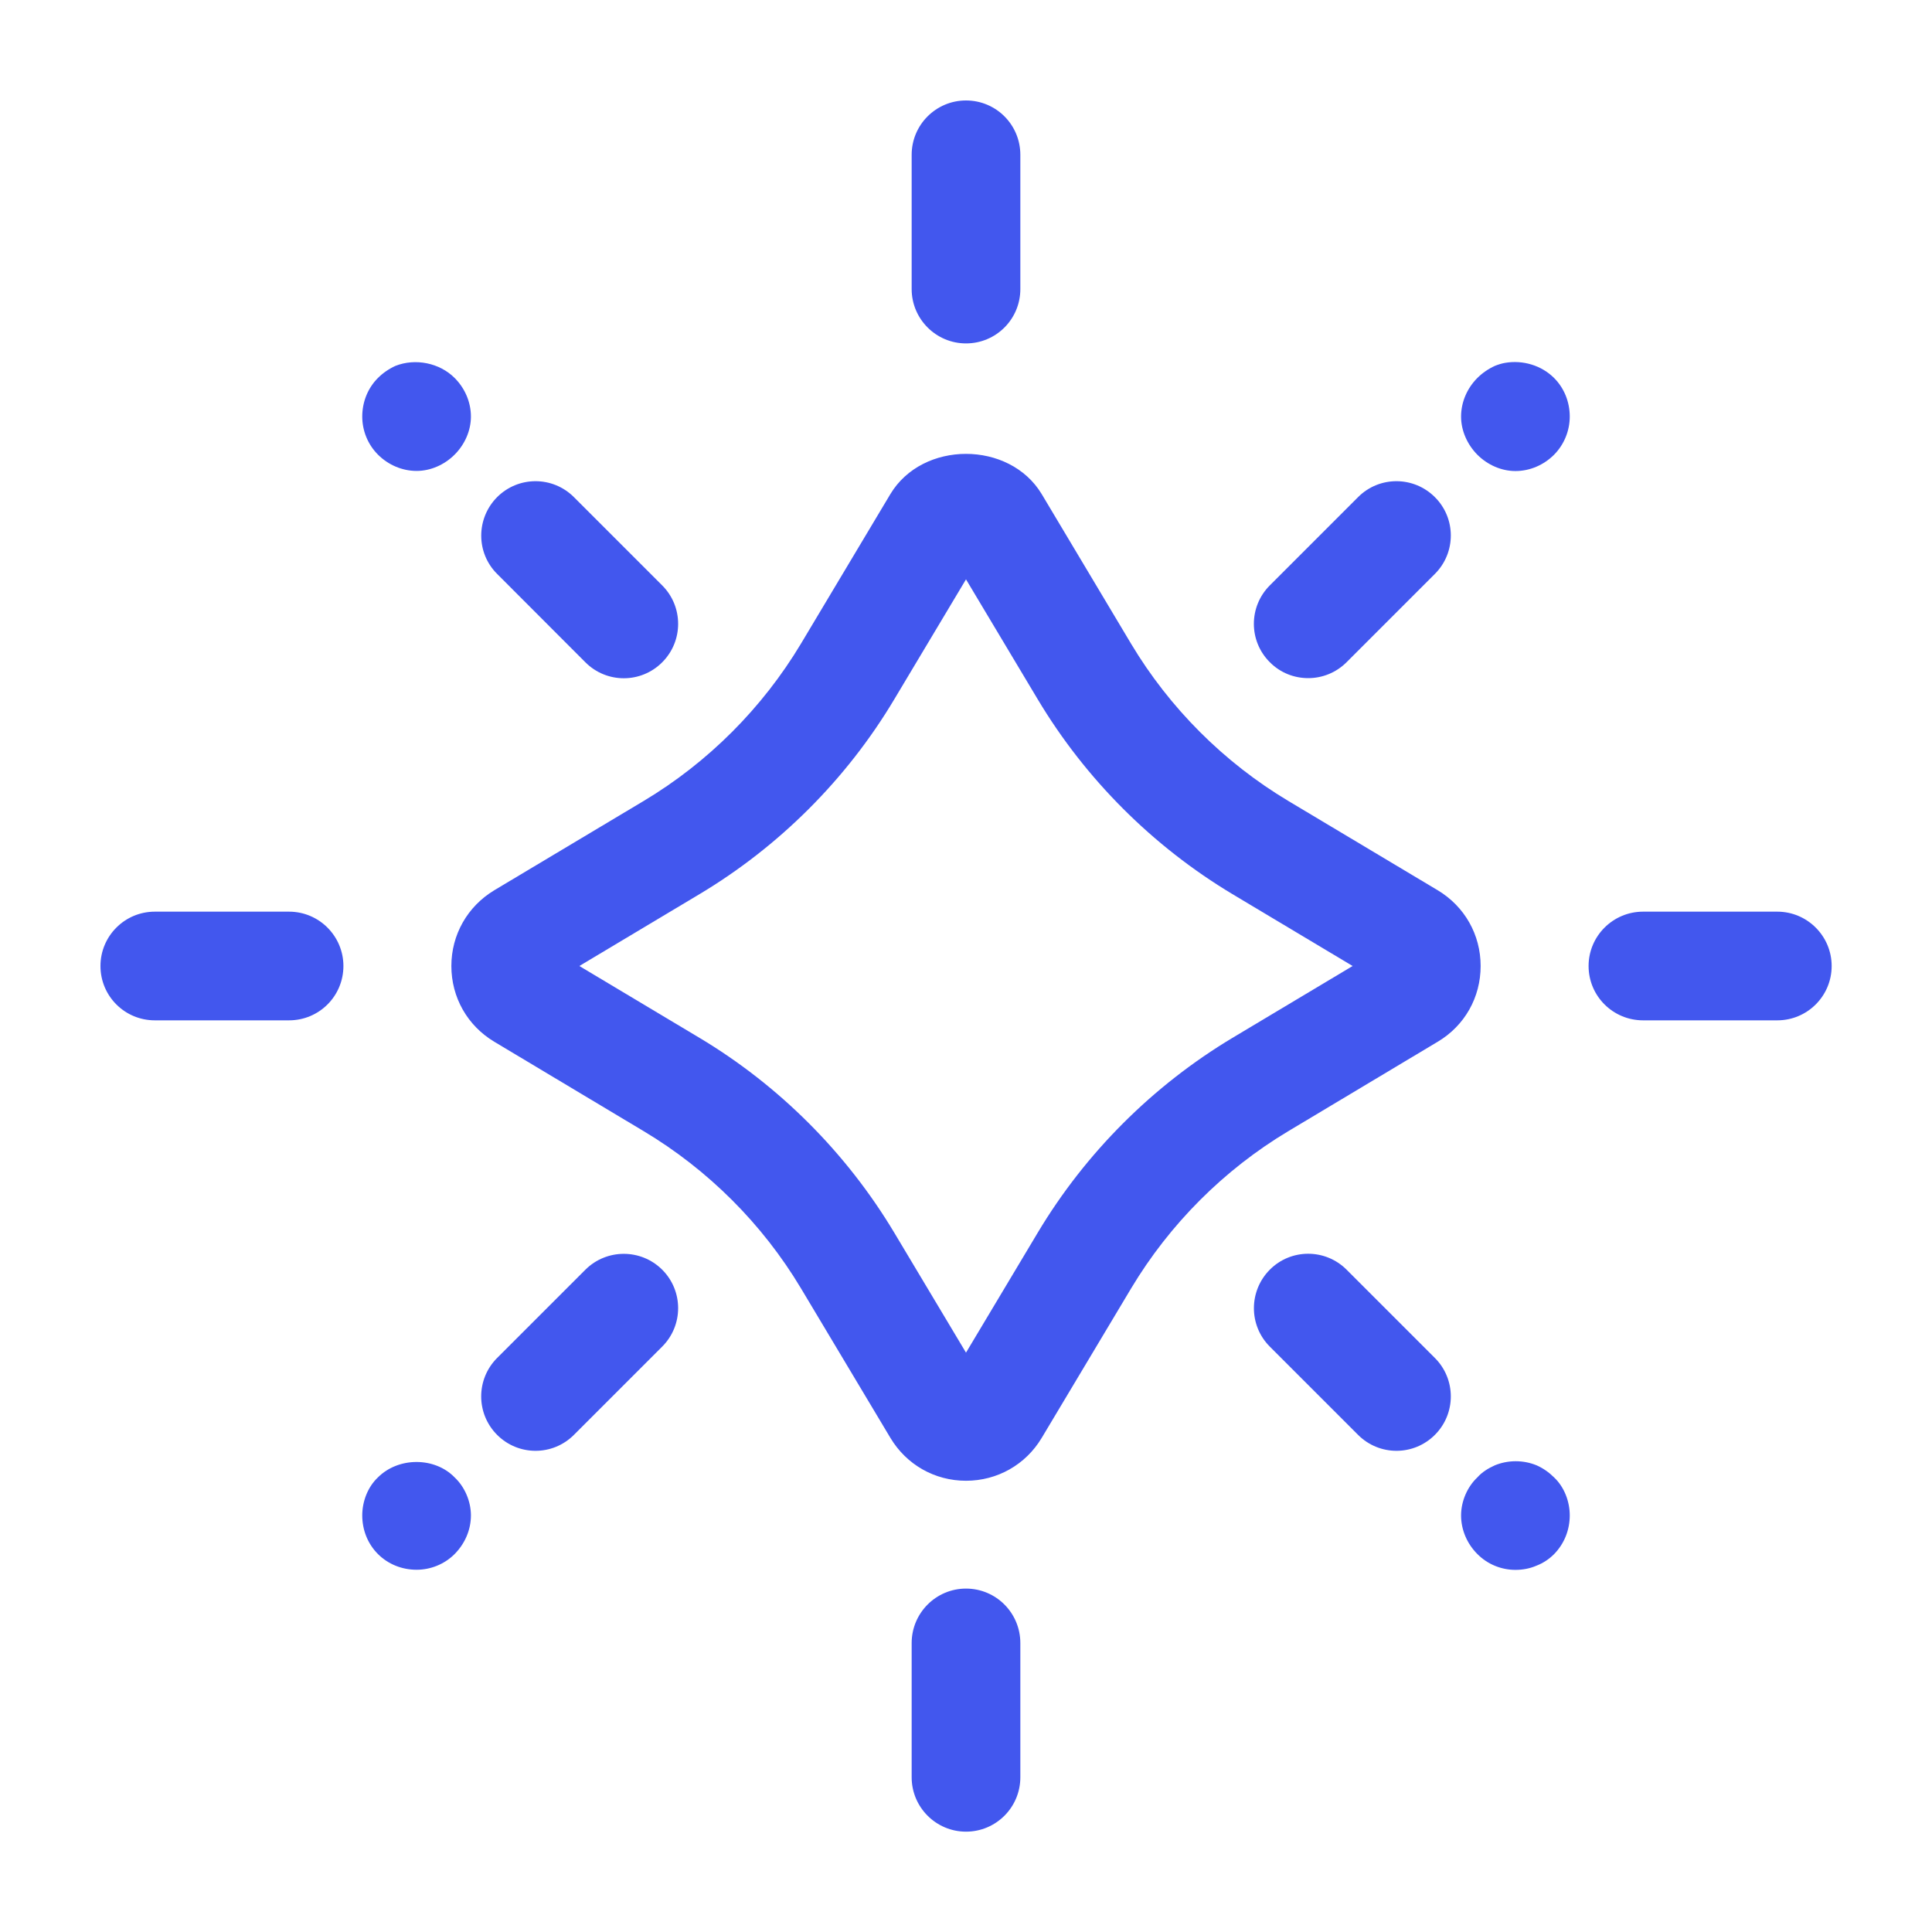 <svg width="16" height="16" viewBox="0 0 16 16" fill="none" xmlns="http://www.w3.org/2000/svg">
<g clip-path="url(#clip0_216_51131)">
<path d="M11.907 7.373L10.669 6.633C10.136 6.314 9.686 5.864 9.367 5.331L8.627 4.092C8.36 3.648 7.64 3.647 7.373 4.093L6.633 5.331C6.314 5.863 5.864 6.314 5.331 6.633L4.093 7.373C3.871 7.507 3.738 7.741 3.738 8C3.738 8.26 3.871 8.494 4.093 8.627L5.331 9.368C5.864 9.687 6.314 10.136 6.633 10.669L7.374 11.908C7.507 12.13 7.741 12.263 8 12.263C8.259 12.263 8.494 12.13 8.627 11.908L9.368 10.669C9.687 10.137 10.136 9.687 10.669 9.368L11.907 8.627C12.13 8.494 12.262 8.26 12.262 8C12.262 7.741 12.13 7.507 11.907 7.373ZM10.207 8.595C9.548 8.99 8.99 9.547 8.595 10.207L8 11.202L7.405 10.207C7.01 9.548 6.453 8.99 5.793 8.595L4.798 8L5.793 7.405C6.453 7.01 7.011 6.453 7.405 5.793L8 4.798L8.595 5.793C8.99 6.453 9.548 7.01 10.207 7.405L11.202 8L10.207 8.595ZM8 2.844C8.249 2.844 8.45 2.643 8.45 2.394V1.282C8.45 1.033 8.249 0.832 8 0.832C7.752 0.832 7.55 1.033 7.55 1.282V2.394C7.55 2.642 7.752 2.844 8 2.844ZM8 13.156C7.752 13.156 7.55 13.358 7.55 13.607V14.719C7.55 14.967 7.752 15.169 8 15.169C8.249 15.169 8.45 14.967 8.45 14.719V13.607C8.45 13.358 8.249 13.156 8 13.156ZM4.848 5.485C4.936 5.573 5.051 5.617 5.166 5.617C5.281 5.617 5.396 5.573 5.484 5.485C5.66 5.309 5.66 5.024 5.484 4.848L4.753 4.117C4.577 3.941 4.293 3.941 4.117 4.117C3.942 4.293 3.941 4.578 4.117 4.753L4.848 5.485ZM3.45 3.9C3.565 3.9 3.68 3.85 3.765 3.765C3.85 3.68 3.9 3.565 3.9 3.45C3.9 3.33 3.85 3.215 3.765 3.13C3.64 3.005 3.44 2.965 3.275 3.03C3.22 3.055 3.17 3.09 3.13 3.13C3.045 3.215 3 3.33 3 3.45C3 3.565 3.045 3.68 3.13 3.765C3.215 3.85 3.33 3.9 3.45 3.9ZM12.725 12.135C12.615 12.09 12.49 12.09 12.38 12.135C12.325 12.16 12.275 12.19 12.235 12.235C12.15 12.315 12.1 12.435 12.1 12.55C12.1 12.67 12.15 12.785 12.235 12.87C12.32 12.956 12.435 13.001 12.55 13.001C12.61 13.001 12.67 12.99 12.725 12.966C12.78 12.945 12.83 12.911 12.87 12.871C12.955 12.784 13 12.67 13 12.55C13 12.435 12.955 12.315 12.87 12.235C12.83 12.195 12.78 12.159 12.725 12.135ZM11.152 10.515C10.976 10.339 10.691 10.339 10.516 10.515C10.341 10.691 10.34 10.976 10.516 11.152L11.247 11.883C11.335 11.971 11.45 12.015 11.565 12.015C11.68 12.015 11.795 11.971 11.883 11.883C12.059 11.707 12.059 11.422 11.883 11.246L11.152 10.515ZM4.848 10.515L4.117 11.246C3.941 11.422 3.941 11.707 4.117 11.883C4.205 11.971 4.32 12.015 4.435 12.015C4.55 12.015 4.665 11.971 4.753 11.883L5.484 11.152C5.66 10.976 5.66 10.691 5.484 10.515C5.308 10.34 5.024 10.34 4.848 10.515ZM3.13 12.235C3.045 12.315 3 12.435 3 12.55C3 12.67 3.045 12.785 3.13 12.87C3.215 12.955 3.33 13 3.45 13C3.565 13 3.68 12.955 3.765 12.87C3.85 12.784 3.9 12.67 3.9 12.55C3.9 12.435 3.85 12.315 3.765 12.235C3.6 12.065 3.3 12.065 3.13 12.235ZM12.465 3.005C12.435 3.01 12.405 3.02 12.38 3.03C12.325 3.055 12.275 3.09 12.235 3.13C12.15 3.215 12.1 3.33 12.1 3.45C12.1 3.565 12.15 3.68 12.235 3.766C12.32 3.851 12.435 3.901 12.55 3.901C12.67 3.901 12.785 3.851 12.87 3.766C12.955 3.68 13 3.565 13 3.45C13 3.33 12.955 3.215 12.87 3.13C12.765 3.025 12.61 2.98 12.465 3.005ZM10.834 5.616C10.949 5.616 11.064 5.572 11.152 5.484L11.883 4.753C12.059 4.577 12.059 4.292 11.883 4.117C11.707 3.941 11.422 3.941 11.247 4.117L10.516 4.848C10.34 5.024 10.34 5.309 10.516 5.484C10.604 5.573 10.719 5.616 10.834 5.616ZM14.719 7.55H13.607C13.358 7.55 13.156 7.752 13.156 8C13.156 8.249 13.358 8.45 13.607 8.45H14.719C14.967 8.45 15.169 8.249 15.169 8C15.169 7.752 14.967 7.55 14.719 7.55ZM2.394 7.55H1.282C1.033 7.55 0.832 7.752 0.832 8C0.832 8.249 1.033 8.45 1.282 8.45H2.394C2.643 8.45 2.844 8.249 2.844 8C2.844 7.752 2.642 7.55 2.394 7.55Z" fill="#4257EE"/>
</g>
<defs>
<clipPath id="clip0_216_51131">
<rect width="16" height="16" fill="white"/>
</clipPath>
</defs>
</svg>
